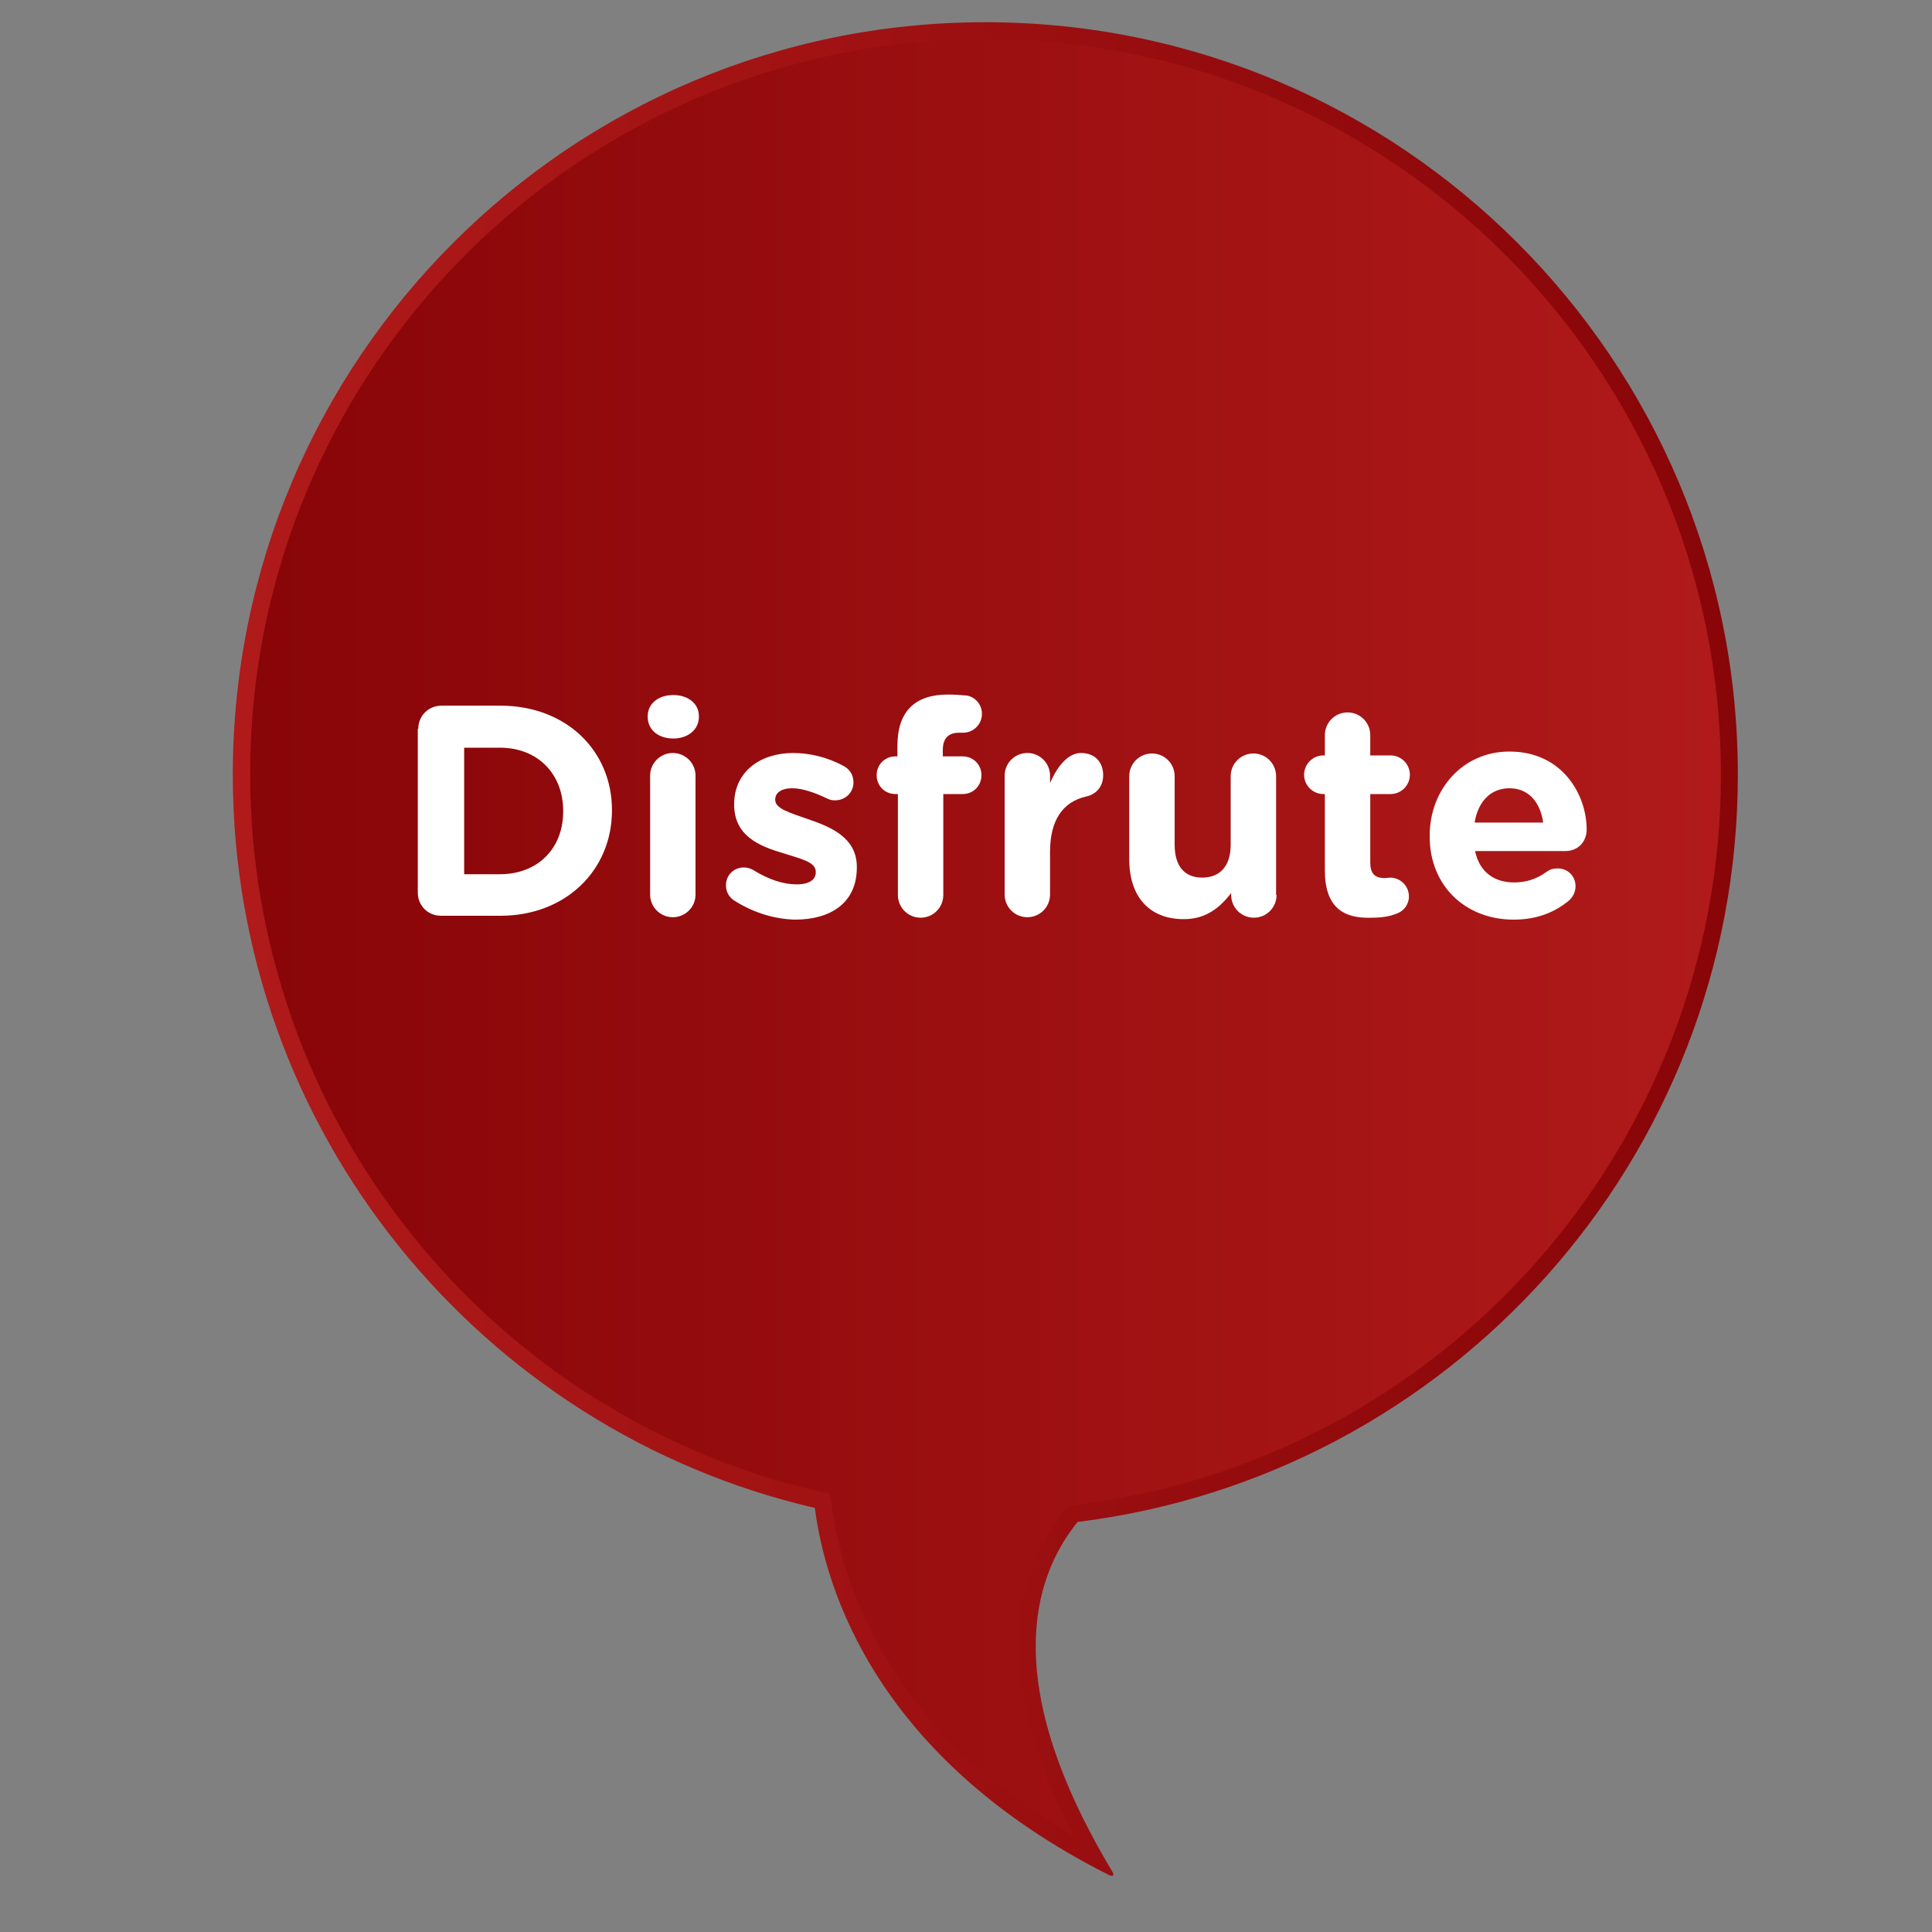 <?xml version="1.0" encoding="utf-8"?>
<!-- Generator: Adobe Illustrator 21.1.0, SVG Export Plug-In . SVG Version: 6.00 Build 0)  -->
<svg version="1.1" id="Capa_1" xmlns="http://www.w3.org/2000/svg" xmlns:xlink="http://www.w3.org/1999/xlink" x="0px" y="0px"
	 viewBox="0 0 400 400" style="enable-background:new 0 0 400 400;" xml:space="preserve">
<rect x="0" y="0" width="400" height="400" fill="#808080" stroke="none"/>
<style type="text/css">
	.st0{opacity:0.7;}
	.st1{clip-path:url(#SVGID_2_);}
	.st2{fill:#FFFFFF;}
	.st3{clip-path:url(#SVGID_4_);fill:#FFFFFF;}
	.st4{fill:url(#SVGID_5_);}
	.st5{fill:url(#SVGID_6_);}
	.st6{fill:url(#SVGID_7_);}
	.st7{fill:url(#SVGID_8_);}
	.st8{fill:url(#SVGID_9_);}
	.st9{fill:url(#SVGID_10_);}
	.st10{fill:url(#SVGID_11_);}
	.st11{fill:url(#SVGID_12_);}
	.st12{fill:url(#SVGID_13_);}
	.st13{fill:url(#SVGID_14_);}
	.st14{fill:url(#SVGID_15_);}
	.st15{fill:url(#SVGID_16_);}
	.st16{fill:url(#SVGID_17_);}
	.st17{fill:url(#SVGID_18_);}
	.st18{fill:url(#SVGID_19_);}
	.st19{fill:url(#SVGID_20_);}
	.st20{fill:url(#SVGID_21_);}
	.st21{fill:url(#SVGID_22_);}
	.st22{fill:url(#SVGID_23_);}
	.st23{fill:url(#SVGID_24_);}
	.st24{fill:url(#SVGID_25_);}
	.st25{fill:url(#SVGID_26_);}
	.st26{fill:url(#SVGID_27_);}
	.st27{fill:url(#SVGID_28_);}
	.st28{fill:url(#SVGID_29_);}
	.st29{fill:url(#SVGID_30_);}
	.st30{fill:url(#SVGID_31_);}
	.st31{fill:url(#SVGID_32_);}
	.st32{fill:url(#SVGID_33_);}
	.st33{fill:url(#SVGID_34_);}
	.st34{fill:url(#SVGID_35_);}
	.st35{fill:url(#SVGID_36_);}
	.st36{fill:url(#SVGID_37_);}
	.st37{fill:url(#SVGID_38_);}
	.st38{fill:url(#SVGID_39_);}
	.st39{fill:url(#SVGID_40_);}
</style>
<g>
	
		<linearGradient id="SVGID_2_" gradientUnits="userSpaceOnUse" x1="26.219" y1="196.476" x2="337.825" y2="196.476" gradientTransform="matrix(1 0 0 1 22 0)">
		<stop  offset="0" style="stop-color:#B01A1A"/>
		<stop  offset="1" style="stop-color:#880508"/>
	</linearGradient>
	<path style="fill:url(#SVGID_2_);" d="M359.8,160.4c0-86-69.8-155.8-155.8-155.8c-86,0-155.8,69.8-155.8,155.8
		c0,73.9,51.5,135.8,120.5,151.8c2.2,16.9,12.8,51.8,60.9,76c0.9,0.4,1.1,0.1,0.7-0.7c-23-38.3-16.9-60.4-7.2-72.4
		C300.1,305.6,359.8,240,359.8,160.4z"/>
	
		<linearGradient id="SVGID_4_" gradientUnits="userSpaceOnUse" x1="29.681" y1="194.148" x2="334.363" y2="194.148" gradientTransform="matrix(1 0 0 1 22 0)">
		<stop  offset="0" style="stop-color:#880508"/>
		<stop  offset="1" style="stop-color:#B01A1A"/>
	</linearGradient>
	<path style="fill:url(#SVGID_4_);" d="M222.3,380.2c-38.4-22.6-47.9-52.2-50.1-68.5l-0.3-2.4l-2.3-0.5c-33-7.6-62.9-26.4-84.2-53
		c-21.7-26.9-33.6-60.8-33.6-95.4C51.7,76.4,120,8.1,204,8.1c84,0,152.3,68.3,152.3,152.3c0,76.9-57.5,141.9-133.7,151.2l-1.4,0.2
		l-0.9,1.1C211,324.4,204.2,345.3,222.3,380.2z"/>
</g>
<g>
	<path class="st2" d="M86.6,150.9c0-2.7,2.1-4.8,4.8-4.8h12.2c13.7,0,23.1,9.4,23.1,21.6v0.1c0,12.3-9.5,21.8-23.1,21.8H91.3
		c-2.7,0-4.8-2.1-4.8-4.8V150.9z M103.5,181c7.8,0,13.1-5.3,13.1-13v-0.1c0-7.7-5.3-13.1-13.1-13.1h-7.4V181H103.5z"/>
	<path class="st2" d="M134.1,148.3c0-2.7,2.3-4.4,5.3-4.4s5.3,1.7,5.3,4.4v0.1c0,2.7-2.3,4.5-5.3,4.5s-5.3-1.7-5.3-4.5V148.3z
		 M134.6,160.6c0-2.6,2.1-4.7,4.7-4.7c2.6,0,4.7,2.1,4.7,4.7v24.6c0,2.6-2.1,4.7-4.7,4.7c-2.6,0-4.7-2.1-4.7-4.7V160.6z"/>
	<path class="st2" d="M152.1,186.5c-1-0.6-1.8-1.7-1.8-3.2c0-2.1,1.6-3.7,3.7-3.7c0.7,0,1.4,0.2,1.9,0.5c3.2,2,6.3,3,9,3
		c2.7,0,4-1,4-2.5v-0.1c0-2.1-3.2-2.7-6.9-3.9c-4.7-1.4-10-3.5-10-10v-0.1c0-6.8,5.5-10.6,12.2-10.6c3.5,0,7.1,0.9,10.3,2.6
		c1.4,0.7,2.2,1.9,2.2,3.5c0,2.1-1.7,3.7-3.8,3.7c-0.7,0-1.1-0.1-1.7-0.4c-2.7-1.3-5.2-2.1-7.2-2.1c-2.3,0-3.5,1-3.5,2.3v0.1
		c0,1.9,3.2,2.7,6.8,4c4.7,1.6,10.1,3.8,10.1,9.9v0.1c0,7.4-5.5,10.8-12.8,10.8C160.6,190.3,156.2,189.1,152.1,186.5z"/>
	<path class="st2" d="M185.8,164.4h-0.4c-2.2,0-3.9-1.7-3.9-3.9s1.7-3.9,3.9-3.9h0.4v-2.1c0-3.7,0.9-6.3,2.7-8.1
		c1.7-1.7,4.3-2.6,7.7-2.6c1.5,0,2.8,0.1,3.9,0.2c1.6,0.2,3.2,1.7,3.2,3.8s-1.7,3.9-3.9,3.9h-0.8c-2.2,0-3.4,1.1-3.4,3.6v1.3h4.1
		c2.2,0,3.9,1.7,3.9,3.9s-1.7,3.9-3.9,3.9h-4v20.9c0,2.6-2.1,4.7-4.7,4.7c-2.6,0-4.7-2.1-4.7-4.7V164.4z"/>
	<path class="st2" d="M208,160.6c0-2.6,2.1-4.7,4.7-4.7c2.6,0,4.7,2.1,4.7,4.7v1.5c1.4-3.2,3.6-6.2,6.4-6.2c2.9,0,4.6,1.9,4.6,4.6
		c0,2.5-1.6,4-3.5,4.4c-4.8,1.1-7.5,4.8-7.5,11.5v8.8c0,2.6-2.1,4.7-4.7,4.7c-2.6,0-4.7-2.1-4.7-4.7V160.6z"/>
	<path class="st2" d="M264.3,185.3c0,2.6-2.1,4.7-4.7,4.7c-2.6,0-4.7-2.1-4.7-4.7v-0.4c-2.2,2.8-5,5.4-9.8,5.4
		c-7.2,0-11.3-4.7-11.3-12.4v-17.2c0-2.6,2.1-4.7,4.7-4.7c2.6,0,4.7,2.1,4.7,4.7v14.2c0,4.5,2.1,6.8,5.7,6.8c3.6,0,5.9-2.3,5.9-6.8
		v-14.2c0-2.6,2.1-4.7,4.7-4.7c2.6,0,4.7,2.1,4.7,4.7V185.3z"/>
	<path class="st2" d="M274.3,180.2v-15.8H274c-2.2,0-4-1.8-4-4c0-2.2,1.8-4,4-4h0.3v-4.2c0-2.6,2.1-4.7,4.7-4.7
		c2.6,0,4.7,2.1,4.7,4.7v4.2h4.2c2.2,0,4,1.8,4,4c0,2.2-1.8,4-4,4h-4.2v14.2c0,2.2,0.9,3.2,3,3.2c0.3,0,0.9-0.1,1.1-0.1
		c2.1,0,3.9,1.7,3.9,3.9c0,1.7-1.1,3-2.4,3.5c-1.7,0.7-3.4,0.9-5.4,0.9C278.2,190.2,274.3,187.9,274.3,180.2z"/>
	<path class="st2" d="M313.4,190.4c-10,0-17.4-7-17.4-17.2V173c0-9.5,6.8-17.4,16.5-17.4c11.1,0,16,9.1,16,16.1
		c0,2.7-1.9,4.5-4.4,4.5h-18.7c0.9,4.3,3.9,6.5,8.1,6.5c2.6,0,4.8-0.8,6.7-2.2c0.7-0.5,1.3-0.7,2.3-0.7c2.1,0,3.7,1.6,3.7,3.7
		c0,1.2-0.6,2.2-1.2,2.8C322.1,188.8,318.3,190.4,313.4,190.4z M319.5,170.3c-0.6-4.2-3-7.1-7-7.1c-3.9,0-6.5,2.8-7.2,7.1H319.5z"/>
</g>
</svg>
